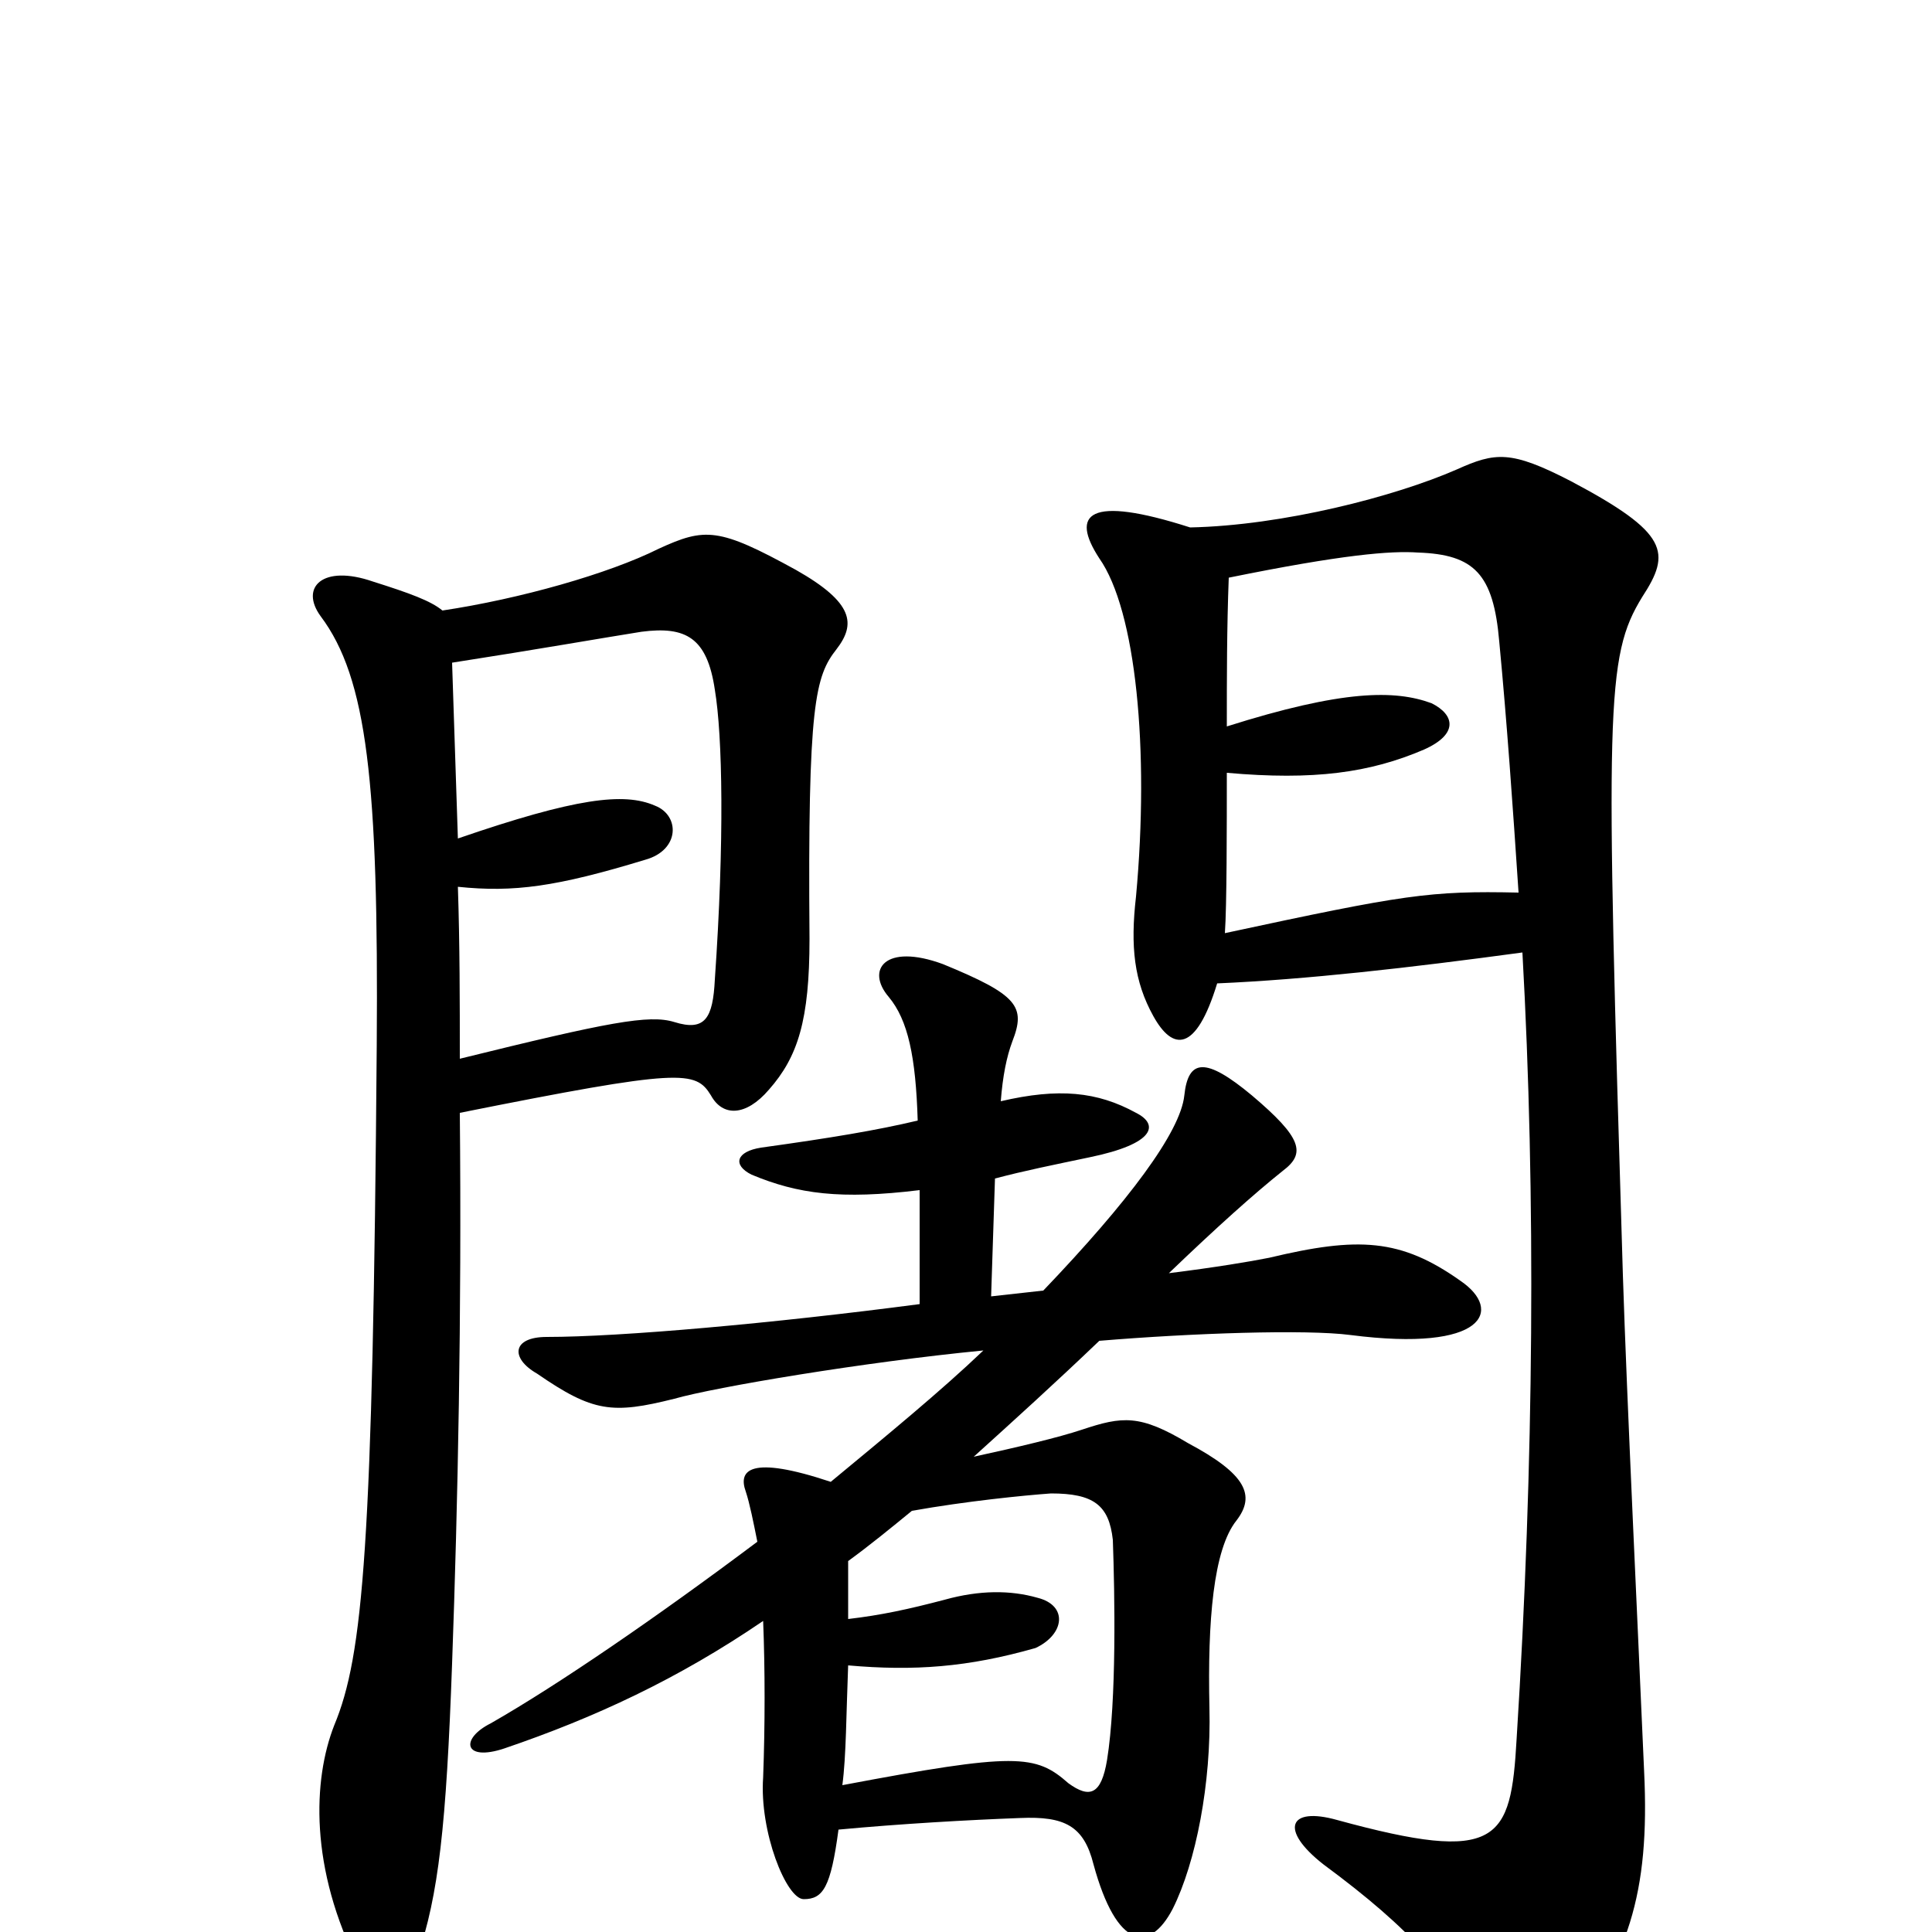 <svg xmlns="http://www.w3.org/2000/svg" viewBox="0 -1000 1000 1000">
	<path fill="#000000" d="M630 -491C676 -493 729 -499 788 -507C795 -381 794 -243 785 -100C782 -47 776 -35 692 -58C667 -65 662 -53 685 -35C731 -1 751 22 769 58C778 77 793 76 807 59C843 15 854 -20 851 -83C848 -152 842 -277 840 -340C831 -635 831 -660 850 -691C865 -714 864 -724 813 -751C782 -767 774 -766 754 -757C722 -743 664 -728 616 -727C563 -744 554 -734 569 -711C588 -684 595 -612 588 -536C585 -510 587 -492 597 -474C607 -456 619 -455 630 -491ZM635 -624C635 -649 635 -675 636 -701C695 -713 720 -715 734 -714C763 -713 773 -703 776 -668C780 -626 783 -583 786 -538C740 -539 727 -537 634 -517C635 -531 635 -572 635 -600C680 -596 709 -600 737 -612C755 -620 753 -630 741 -636C722 -643 695 -643 635 -624ZM238 -452C238 -481 238 -511 237 -541C266 -538 288 -541 334 -555C352 -560 352 -578 339 -583C323 -590 298 -587 237 -566C236 -596 235 -626 234 -657C279 -664 313 -670 332 -673C355 -676 366 -670 370 -643C374 -619 375 -565 370 -493C369 -473 365 -466 349 -471C336 -475 315 -471 238 -452ZM229 -684C223 -689 212 -693 193 -699C167 -708 155 -696 166 -681C190 -649 196 -595 195 -459C193 -200 188 -143 173 -107C162 -79 160 -33 186 18C192 32 210 31 216 13C227 -19 231 -55 234 -139C237 -222 239 -319 238 -424C353 -447 360 -446 368 -433C374 -422 386 -422 398 -436C413 -453 419 -472 419 -514C418 -636 422 -650 433 -664C443 -677 442 -688 412 -705C372 -727 365 -727 341 -716C315 -703 269 -690 229 -684ZM472 -218C500 -223 530 -226 544 -227C566 -227 574 -221 576 -203C577 -175 578 -120 573 -89C570 -71 564 -69 553 -77C536 -92 526 -93 436 -76C438 -91 438 -113 439 -138C473 -135 501 -137 536 -147C551 -154 553 -169 537 -173C523 -177 507 -177 489 -172C470 -167 456 -164 439 -162C439 -172 439 -182 439 -192C450 -200 461 -209 472 -218ZM515 -390C530 -394 545 -397 564 -401C598 -408 600 -418 588 -424C568 -435 548 -437 518 -430C519 -443 521 -453 524 -461C531 -479 527 -485 488 -501C458 -512 448 -498 460 -484C470 -472 474 -453 475 -420C454 -415 430 -411 394 -406C381 -404 379 -397 389 -392C413 -382 435 -379 476 -384V-325C400 -315 321 -308 283 -308C265 -308 264 -297 278 -289C307 -269 317 -268 349 -276C370 -282 447 -295 509 -301C487 -280 459 -257 430 -233C388 -247 382 -239 386 -228C388 -222 390 -212 392 -202C340 -163 289 -128 254 -108C238 -100 240 -88 261 -95C308 -111 351 -131 395 -161C396 -136 396 -107 395 -80C393 -52 407 -17 416 -17C426 -17 430 -23 434 -53C466 -56 501 -58 528 -59C551 -60 561 -55 566 -35C578 9 595 11 607 -12C619 -36 627 -77 626 -116C625 -161 628 -198 640 -213C650 -226 645 -237 615 -253C590 -268 581 -267 560 -260C548 -256 527 -251 504 -246C525 -265 546 -284 569 -306C617 -310 676 -312 699 -309C769 -300 778 -322 756 -337C725 -359 703 -360 657 -349C647 -347 629 -344 605 -341C630 -365 649 -382 664 -394C676 -403 674 -411 648 -433C624 -453 615 -452 613 -433C611 -414 584 -378 540 -332C531 -331 522 -330 513 -329Z"/>
</svg>